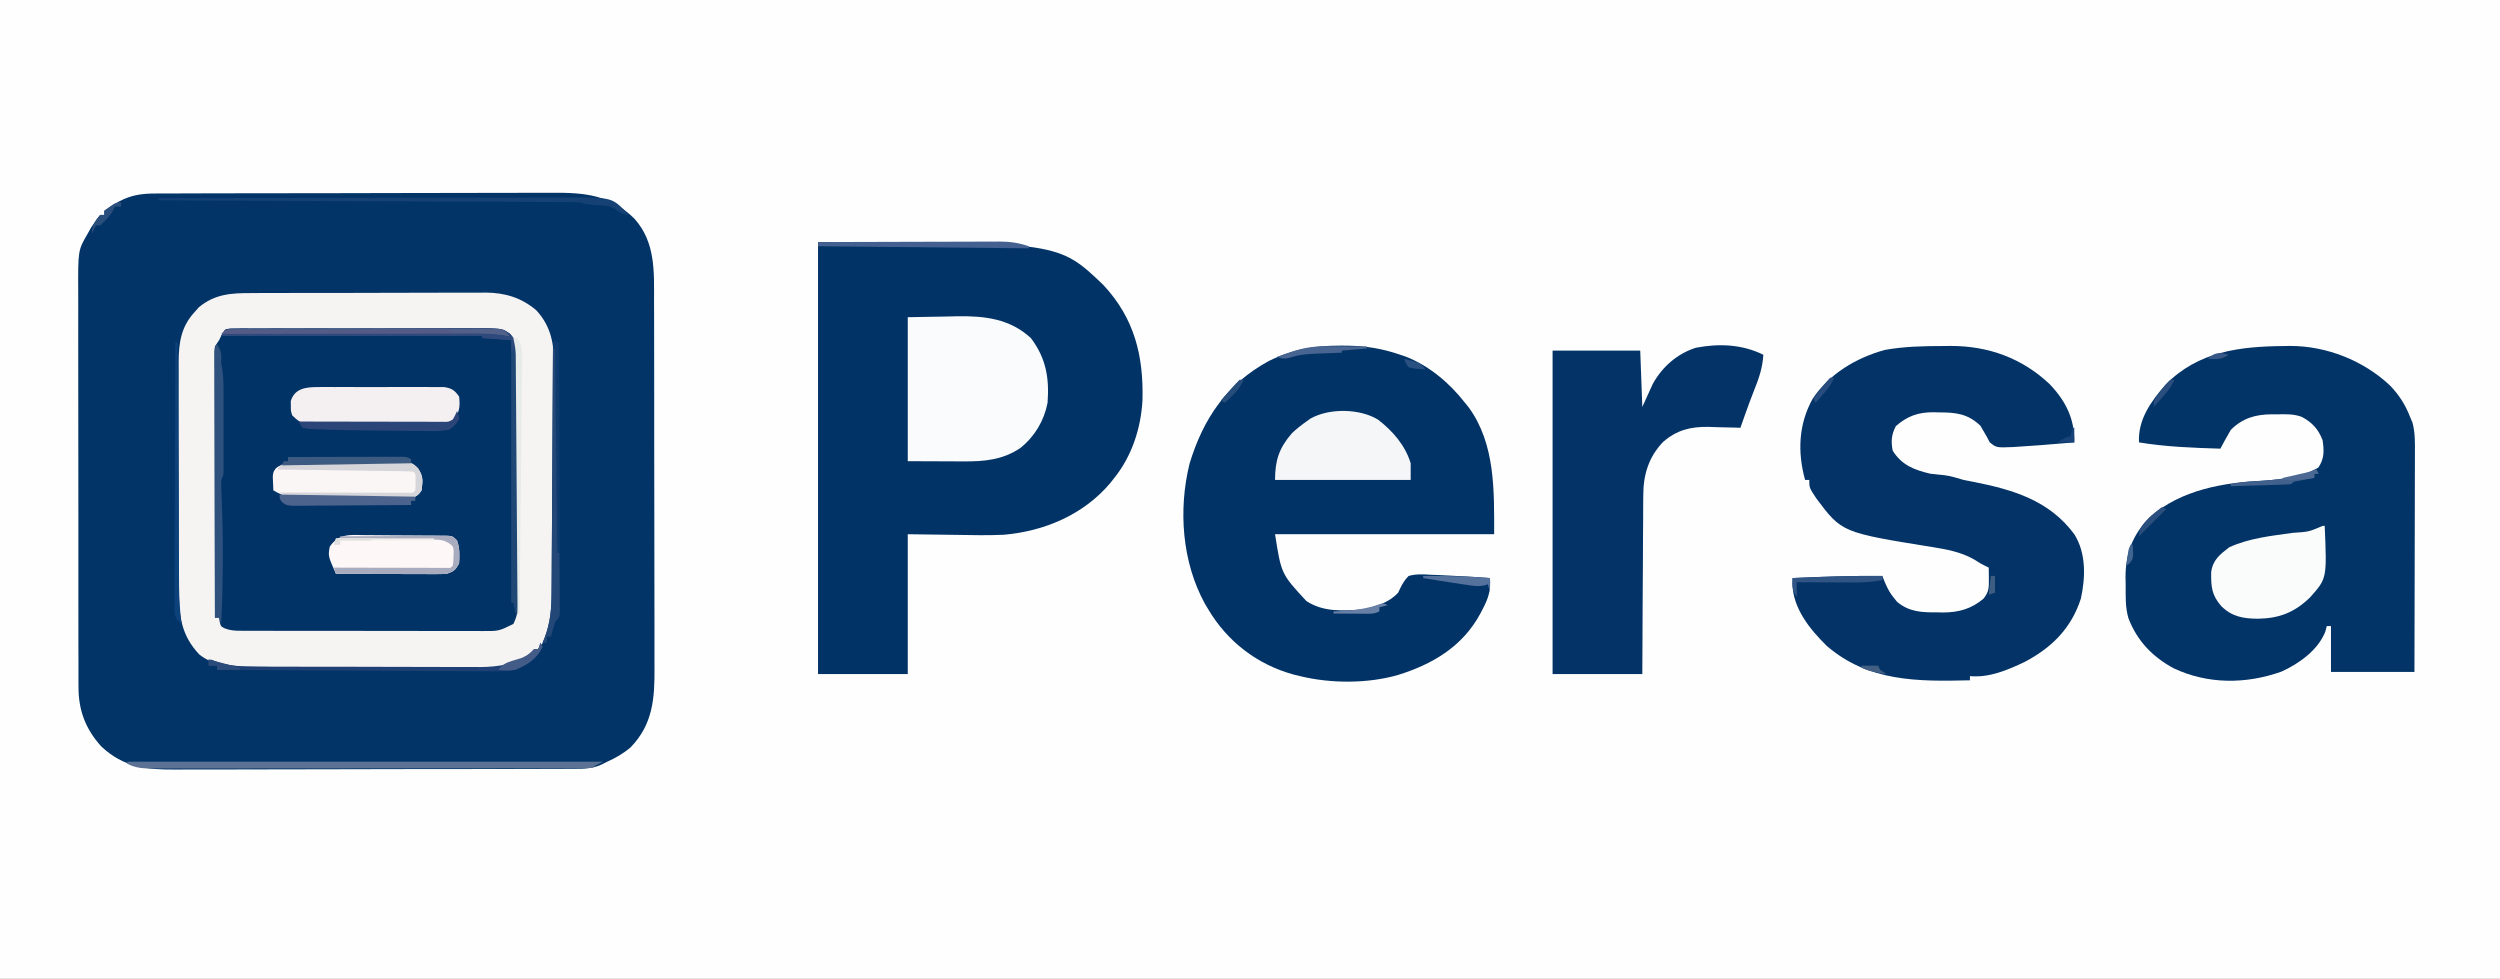 <?xml version="1.0" encoding="UTF-8"?>
<svg version="1.1" xmlns="http://www.w3.org/2000/svg" width="1198" height="469">
<rect width="100%" height="100%" fill="#808080" stroke="none"/>
<path d="M0 0 C395.34 0 790.68 0 1198 0 C1198 154.77 1198 309.54 1198 469 C802.66 469 407.32 469 0 469 C0 314.23 0 159.46 0 0 Z " fill="#FEFEFE" transform="translate(0,0)"/>
<path d="M0 0 C1.323 -0.008 1.323 -0.008 2.673 -0.016 C5.623 -0.031 8.573 -0.032 11.523 -0.032 C13.64 -0.04 15.758 -0.048 17.876 -0.057 C23.626 -0.079 29.376 -0.088 35.127 -0.093 C38.723 -0.097 42.318 -0.103 45.914 -0.11 C58.469 -0.135 71.024 -0.148 83.579 -0.151 C95.264 -0.155 106.95 -0.185 118.635 -0.227 C128.68 -0.262 138.724 -0.277 148.769 -0.278 C154.762 -0.278 160.756 -0.287 166.749 -0.316 C172.392 -0.342 178.035 -0.344 183.678 -0.328 C185.742 -0.326 187.805 -0.333 189.868 -0.349 C205.3 -0.461 217.528 0.65 229.104 12.02 C239.328 23.408 238.572 37.473 238.548 51.848 C238.555 53.936 238.564 56.025 238.573 58.114 C238.596 63.767 238.599 69.42 238.597 75.073 C238.597 79.802 238.605 84.531 238.613 89.259 C238.633 100.421 238.636 111.583 238.629 122.745 C238.622 134.238 238.645 145.73 238.682 157.223 C238.713 167.11 238.724 176.997 238.72 186.885 C238.718 192.781 238.724 198.677 238.748 204.573 C238.77 210.121 238.768 215.669 238.748 221.217 C238.745 223.245 238.75 225.273 238.764 227.301 C238.86 241.863 238.047 254.36 227.304 265.407 C223.871 268.352 220.236 270.42 216.128 272.274 C215.11 272.783 214.093 273.292 213.044 273.816 C208.72 275.653 204.737 275.702 200.091 275.675 C199.203 275.682 198.315 275.689 197.401 275.696 C194.438 275.715 191.475 275.712 188.512 275.71 C186.383 275.719 184.253 275.729 182.124 275.74 C176.347 275.767 170.57 275.774 164.793 275.776 C161.18 275.778 157.568 275.784 153.955 275.792 C141.343 275.82 128.731 275.832 116.119 275.83 C104.378 275.828 92.638 275.86 80.897 275.907 C70.805 275.947 60.713 275.963 50.621 275.961 C44.599 275.96 38.577 275.968 32.555 276 C26.887 276.029 21.22 276.029 15.553 276.008 C13.479 276.005 11.405 276.012 9.332 276.03 C-4.722 276.145 -15.586 275.041 -26.349 264.962 C-34.01 256.476 -37.344 247.404 -37.26 236.059 C-37.265 235.176 -37.271 234.294 -37.276 233.384 C-37.29 230.45 -37.283 227.517 -37.276 224.583 C-37.282 222.47 -37.289 220.357 -37.297 218.244 C-37.315 212.52 -37.314 206.797 -37.308 201.074 C-37.305 196.29 -37.311 191.507 -37.317 186.723 C-37.331 175.435 -37.33 164.147 -37.318 152.859 C-37.307 141.226 -37.321 129.594 -37.348 117.961 C-37.37 107.961 -37.376 97.96 -37.371 87.96 C-37.367 81.993 -37.37 76.026 -37.387 70.059 C-37.402 64.447 -37.398 58.835 -37.38 53.223 C-37.376 51.168 -37.379 49.113 -37.389 47.058 C-37.483 27.179 -37.483 27.179 -32.872 19.274 C-32.064 17.816 -32.064 17.816 -31.239 16.329 C-30.501 15.25 -30.501 15.25 -29.747 14.149 C-29.25 13.404 -28.752 12.659 -28.239 11.891 C-27.563 11.091 -27.563 11.091 -26.872 10.274 C-26.212 10.274 -25.552 10.274 -24.872 10.274 C-24.872 9.614 -24.872 8.954 -24.872 8.274 C-22.896 6.837 -22.896 6.837 -20.247 5.274 C-19.389 4.759 -18.53 4.243 -17.646 3.712 C-11.666 0.612 -6.603 -0.019 0 0 Z " fill="#023467" transform="translate(74.872,92.726)"/>
<path d="M0 0 C1.309 -0.01 2.617 -0.02 3.965 -0.031 C7.532 -0.058 11.098 -0.059 14.664 -0.054 C17.653 -0.052 20.642 -0.062 23.632 -0.071 C30.691 -0.093 37.75 -0.094 44.81 -0.082 C52.064 -0.07 59.318 -0.095 66.573 -0.137 C72.826 -0.173 79.079 -0.184 85.333 -0.178 C89.057 -0.174 92.78 -0.179 96.504 -0.207 C100.663 -0.237 104.821 -0.218 108.98 -0.195 C110.195 -0.211 111.409 -0.226 112.661 -0.242 C121.792 -0.13 129.519 2.202 136.613 8.173 C144.109 16.232 145.272 25.01 145.186 35.653 C145.194 37.582 145.194 37.582 145.202 39.549 C145.216 43.051 145.205 46.553 145.189 50.055 C145.175 53.733 145.181 57.412 145.185 61.09 C145.188 67.264 145.174 73.438 145.151 79.613 C145.124 86.735 145.123 93.858 145.134 100.98 C145.145 107.854 145.139 114.727 145.125 121.601 C145.119 124.516 145.119 127.432 145.124 130.348 C145.129 134.423 145.11 138.499 145.088 142.575 C145.095 144.376 145.095 144.376 145.102 146.214 C145.044 152.737 144.424 157.613 141.684 163.549 C140.88 165.344 140.88 165.344 140.059 167.174 C136.227 173.557 129.208 176.677 122.379 178.902 C117.271 180.129 112.131 179.974 106.904 179.953 C105.652 179.96 104.4 179.967 103.111 179.974 C99.701 179.989 96.293 179.991 92.883 179.985 C90.026 179.982 87.168 179.988 84.311 179.994 C77.563 180.008 70.815 180.007 64.068 179.995 C57.132 179.984 50.197 179.998 43.262 180.025 C37.284 180.047 31.306 180.054 25.328 180.048 C21.768 180.044 18.208 180.047 14.648 180.064 C10.673 180.082 6.699 180.068 2.724 180.051 C0.981 180.066 0.981 180.066 -0.797 180.08 C-9.353 180.004 -17.69 178.577 -24.691 173.299 C-33.653 163.91 -34.617 154.301 -34.59 141.759 C-34.595 140.494 -34.601 139.23 -34.606 137.927 C-34.619 134.479 -34.62 131.03 -34.617 127.582 C-34.616 124.694 -34.621 121.807 -34.626 118.919 C-34.637 112.103 -34.637 105.287 -34.631 98.471 C-34.625 91.458 -34.638 84.445 -34.659 77.432 C-34.677 71.393 -34.683 65.353 -34.679 59.314 C-34.677 55.715 -34.68 52.116 -34.694 48.517 C-34.709 44.501 -34.7 40.485 -34.688 36.469 C-34.696 35.289 -34.703 34.109 -34.711 32.894 C-34.653 23.758 -33.529 16.177 -27.191 9.237 C-26.487 8.436 -25.783 7.636 -25.058 6.811 C-17.368 0.469 -9.693 -0.039 0 0 Z " fill="#023366" transform="translate(120.316,140.451)"/>
<path d="M0 0 C115.246 0 115.246 0 136.754 20.59 C151.633 36.556 156.043 54.532 155.477 75.828 C154.728 89.217 150.425 102.468 142 113 C141.309 113.869 140.618 114.738 139.906 115.633 C127.163 130.665 108.404 138.601 88.927 140.262 C81.364 140.601 73.817 140.457 66.25 140.312 C58.578 140.209 50.905 140.106 43 140 C43 162.11 43 184.22 43 207 C28.81 207 14.62 207 0 207 C0 138.69 0 70.38 0 0 Z " fill="#013366" transform="translate(392,116)"/>
<path d="M0 0 C0.863 -0.013 1.726 -0.026 2.615 -0.04 C20.132 -0.062 37.81 6.935 50.562 18.938 C54.997 23.56 57.943 28.229 60.25 34.188 C60.767 35.397 60.767 35.397 61.294 36.631 C62.635 41.621 62.512 46.372 62.477 51.517 C62.477 52.649 62.478 53.782 62.478 54.948 C62.477 58.682 62.461 62.415 62.445 66.148 C62.442 68.741 62.439 71.333 62.437 73.925 C62.43 80.045 62.414 86.164 62.394 92.284 C62.372 99.254 62.361 106.224 62.351 113.193 C62.33 127.525 62.293 141.856 62.25 156.188 C49.05 156.188 35.85 156.188 22.25 156.188 C22.25 148.928 22.25 141.667 22.25 134.188 C21.59 134.188 20.93 134.188 20.25 134.188 C20.021 135.064 19.791 135.941 19.555 136.844 C16.11 145.671 6.887 152.276 -1.52 156.039 C-18.477 162.068 -36.711 162.159 -53.125 154.438 C-63.28 148.922 -70.636 141.346 -74.819 130.386 C-76.353 125.114 -76.119 119.894 -76.125 114.438 C-76.149 113.308 -76.174 112.179 -76.199 111.016 C-76.239 99.423 -72.851 90.545 -64.75 82.188 C-49.588 68.748 -29.064 65.38 -9.426 64.457 C-0.702 63.817 8.653 62.716 16.25 58.188 C19.109 53.898 18.966 50.22 18.25 45.188 C16.235 39.906 13.354 36.699 8.33 33.981 C4.384 32.475 0.422 32.653 -3.75 32.75 C-4.614 32.743 -5.477 32.736 -6.367 32.729 C-14.024 32.804 -20.184 34.621 -25.75 40.188 C-26.67 41.715 -27.551 43.267 -28.398 44.836 C-28.841 45.65 -29.284 46.464 -29.74 47.302 C-30.073 47.924 -30.407 48.547 -30.75 49.188 C-43.853 48.787 -56.8 48.325 -69.75 46.188 C-70.282 35.215 -64.106 26.738 -57.168 18.66 C-41.334 2.468 -21.431 0.202 0 0 Z " fill="#033467" transform="translate(1094.75,165.812)"/>
<path d="M0 0 C1.094 0.002 2.189 0.003 3.316 0.005 C12.387 0.141 20.298 1.398 28.875 4.375 C29.704 4.652 30.533 4.929 31.387 5.215 C42.727 9.633 52.493 17.875 59.875 27.375 C60.5 28.147 61.125 28.919 61.77 29.715 C74.492 47.26 73.875 69.778 73.875 90.375 C39.225 90.375 4.575 90.375 -31.125 90.375 C-28.14 109.408 -28.14 109.408 -16.125 122.375 C-8.086 127.734 1.528 127.156 10.875 126.375 C17.165 125.085 23.435 123.218 27.875 118.375 C28.177 117.732 28.479 117.088 28.79 116.425 C29.941 114.036 31.012 112.272 32.875 110.375 C36.503 109.323 39.944 109.574 43.688 109.812 C44.704 109.846 45.721 109.88 46.768 109.914 C49.807 110.025 52.839 110.193 55.875 110.375 C57.565 110.46 59.255 110.545 60.945 110.629 C64.593 110.825 68.234 111.079 71.875 111.375 C72.311 117.364 71.086 121.085 68.375 126.25 C68.01 126.953 67.644 127.657 67.268 128.381 C58.826 144.109 44.427 152.674 27.748 157.836 C13.219 162.015 -4.461 161.974 -19.125 158.375 C-20.178 158.118 -21.231 157.862 -22.316 157.598 C-39.614 152.839 -53.987 141.825 -63.125 126.375 C-63.646 125.509 -64.167 124.642 -64.703 123.75 C-75.735 103.693 -77.52 78.651 -72.098 56.582 C-65.471 34.731 -54.18 18.334 -34.125 7.375 C-22.951 1.822 -12.409 -0.019 0 0 Z " fill="#023366" transform="translate(642.125,165.625)"/>
<path d="M0 0 C1.822 -0.018 1.822 -0.018 3.682 -0.037 C21.751 -0.066 38.004 5.817 51.215 18.348 C58.927 26.491 63.153 34.967 62.938 46.188 C58.855 46.529 54.771 46.859 50.688 47.188 C49.548 47.283 48.408 47.378 47.234 47.477 C43.803 47.749 40.373 47.98 36.938 48.188 C35.816 48.263 34.694 48.339 33.539 48.417 C25.616 48.737 25.616 48.737 22.41 46.141 C21.945 45.249 21.479 44.357 21 43.438 C20.468 42.525 19.935 41.612 19.387 40.672 C18.908 39.852 18.43 39.032 17.938 38.188 C11.857 32.397 6.191 31.824 -1.875 31.812 C-2.739 31.788 -3.604 31.764 -4.494 31.738 C-11.815 31.705 -17.038 33.541 -22.562 38.375 C-24.696 42.376 -24.962 45.752 -24.062 50.188 C-19.705 57.109 -13.771 59.358 -6.062 61.188 C-3.793 61.47 -1.522 61.691 0.754 61.91 C3.923 62.313 6.88 63.276 9.938 64.188 C11.435 64.492 12.935 64.783 14.438 65.062 C33.518 68.803 50.951 73.959 62.938 90.188 C68.678 99.282 68.331 110.851 66.09 121.043 C61.522 135.241 52.172 144.524 39.188 151.375 C30.992 155.279 22.162 159.046 12.938 158.188 C12.938 158.847 12.938 159.507 12.938 160.188 C-11.923 160.823 -35.785 160.912 -55.688 143.688 C-63.709 135.855 -71.939 125.662 -72.109 113.973 C-72.094 113.054 -72.078 112.134 -72.062 111.188 C-57.721 110.532 -43.42 110.022 -29.062 110.188 C-28.624 111.265 -28.186 112.343 -27.734 113.453 C-26.532 116.249 -25.294 118.6 -23.312 120.938 C-22.864 121.489 -22.415 122.041 -21.953 122.609 C-16.096 127.498 -9.996 127.682 -2.688 127.625 C-1.793 127.645 -0.898 127.665 0.023 127.686 C7.502 127.68 13.674 125.962 19.438 121.062 C22.062 117.782 22.048 115.707 22 111.562 C21.991 110.56 21.982 109.557 21.973 108.523 C21.961 107.753 21.949 106.982 21.938 106.188 C21.341 105.897 20.744 105.607 20.129 105.309 C17.938 104.188 17.938 104.188 14.875 102.25 C8.685 98.707 1.666 97.41 -5.312 96.312 C-48.441 89.349 -48.441 89.349 -60.645 73.078 C-64.062 67.918 -64.062 67.918 -64.062 64.188 C-64.722 64.188 -65.382 64.188 -66.062 64.188 C-69.749 50.826 -69.244 37.477 -62.402 25.211 C-54.407 13.292 -41.608 5.668 -27.875 1.875 C-18.607 0.204 -9.402 0.005 0 0 Z " fill="#043467" transform="translate(931.062,165.812)"/>
<path d="M0 0 C1.309 -0.01 2.617 -0.02 3.965 -0.031 C7.532 -0.058 11.098 -0.059 14.664 -0.054 C17.653 -0.052 20.642 -0.062 23.632 -0.071 C30.691 -0.093 37.75 -0.094 44.81 -0.082 C52.064 -0.07 59.318 -0.095 66.573 -0.137 C72.826 -0.173 79.079 -0.184 85.333 -0.178 C89.057 -0.174 92.78 -0.179 96.504 -0.207 C100.663 -0.237 104.821 -0.218 108.98 -0.195 C110.195 -0.211 111.409 -0.226 112.661 -0.242 C121.792 -0.13 129.519 2.202 136.613 8.173 C144.109 16.232 145.272 25.01 145.186 35.653 C145.194 37.582 145.194 37.582 145.202 39.549 C145.216 43.051 145.205 46.553 145.189 50.055 C145.175 53.733 145.181 57.412 145.185 61.09 C145.188 67.264 145.174 73.438 145.151 79.613 C145.124 86.735 145.123 93.858 145.134 100.98 C145.145 107.854 145.139 114.727 145.125 121.601 C145.119 124.516 145.119 127.432 145.124 130.348 C145.129 134.423 145.11 138.499 145.088 142.575 C145.095 144.376 145.095 144.376 145.102 146.214 C145.044 152.737 144.424 157.613 141.684 163.549 C140.88 165.344 140.88 165.344 140.059 167.174 C136.227 173.557 129.208 176.677 122.379 178.902 C117.271 180.129 112.131 179.974 106.904 179.953 C105.652 179.96 104.4 179.967 103.111 179.974 C99.701 179.989 96.293 179.991 92.883 179.985 C90.026 179.982 87.168 179.988 84.311 179.994 C77.563 180.008 70.815 180.007 64.068 179.995 C57.132 179.984 50.197 179.998 43.262 180.025 C37.284 180.047 31.306 180.054 25.328 180.048 C21.768 180.044 18.208 180.047 14.648 180.064 C10.673 180.082 6.699 180.068 2.724 180.051 C0.981 180.066 0.981 180.066 -0.797 180.08 C-9.353 180.004 -17.69 178.577 -24.691 173.299 C-33.653 163.91 -34.617 154.301 -34.59 141.759 C-34.595 140.494 -34.601 139.23 -34.606 137.927 C-34.619 134.479 -34.62 131.03 -34.617 127.582 C-34.616 124.694 -34.621 121.807 -34.626 118.919 C-34.637 112.103 -34.637 105.287 -34.631 98.471 C-34.625 91.458 -34.638 84.445 -34.659 77.432 C-34.677 71.393 -34.683 65.353 -34.679 59.314 C-34.677 55.715 -34.68 52.116 -34.694 48.517 C-34.709 44.501 -34.7 40.485 -34.688 36.469 C-34.696 35.289 -34.703 34.109 -34.711 32.894 C-34.653 23.758 -33.529 16.177 -27.191 9.237 C-26.487 8.436 -25.783 7.636 -25.058 6.811 C-17.368 0.469 -9.693 -0.039 0 0 Z M-14.027 19.901 C-14.452 20.775 -14.877 21.649 -15.316 22.549 C-15.976 23.539 -16.636 24.529 -17.316 25.549 C-17.612 28.027 -17.612 28.027 -17.556 30.845 C-17.559 31.943 -17.562 33.041 -17.565 34.173 C-17.557 35.377 -17.55 36.582 -17.543 37.823 C-17.543 39.092 -17.543 40.36 -17.544 41.667 C-17.544 45.146 -17.532 48.625 -17.518 52.104 C-17.506 55.74 -17.505 59.375 -17.502 63.011 C-17.496 69.896 -17.48 76.78 -17.46 83.665 C-17.437 91.503 -17.426 99.341 -17.416 107.179 C-17.395 123.302 -17.36 139.426 -17.316 155.549 C-16.656 155.549 -15.996 155.549 -15.316 155.549 C-15.192 156.477 -15.192 156.477 -15.066 157.424 C-14.517 159.665 -14.517 159.665 -12.605 160.666 C-9.903 161.709 -7.835 161.804 -4.94 161.81 C-3.849 161.817 -2.758 161.824 -1.635 161.831 C-0.443 161.829 0.749 161.827 1.977 161.824 C3.236 161.829 4.495 161.834 5.792 161.839 C9.242 161.853 12.693 161.853 16.143 161.851 C19.026 161.85 21.908 161.855 24.791 161.86 C31.593 161.871 38.396 161.871 45.198 161.865 C52.21 161.859 59.222 161.871 66.234 161.893 C72.259 161.91 78.283 161.916 84.308 161.913 C87.904 161.911 91.501 161.914 95.097 161.928 C99.109 161.943 103.121 161.933 107.133 161.922 C108.321 161.929 109.509 161.937 110.732 161.945 C118.689 161.995 118.689 161.995 125.684 158.549 C127.452 154.992 127.935 152.107 127.938 148.16 C127.944 147.092 127.95 146.024 127.955 144.923 C127.951 143.761 127.947 142.6 127.943 141.403 C127.947 140.171 127.95 138.94 127.954 137.671 C127.961 134.301 127.959 130.932 127.953 127.562 C127.948 124.032 127.953 120.501 127.956 116.971 C127.959 111.043 127.955 105.115 127.945 99.187 C127.934 92.338 127.938 85.489 127.949 78.64 C127.958 72.755 127.959 66.869 127.954 60.984 C127.951 57.471 127.95 53.958 127.957 50.445 C127.964 46.529 127.954 42.612 127.943 38.696 C127.949 36.953 127.949 36.953 127.955 35.175 C127.947 33.573 127.947 33.573 127.938 31.938 C127.938 31.013 127.937 30.087 127.936 29.134 C127.549 25.161 126.343 22.37 123.855 19.27 C118.762 16.506 113.658 16.985 107.955 17.016 C106.662 17.007 105.369 16.999 104.037 16.99 C100.498 16.967 96.959 16.97 93.42 16.979 C90.465 16.984 87.51 16.977 84.555 16.97 C77.586 16.953 70.617 16.956 63.648 16.973 C56.456 16.99 49.264 16.974 42.072 16.942 C35.896 16.915 29.721 16.908 23.545 16.916 C19.856 16.921 16.168 16.919 12.48 16.898 C8.371 16.877 4.263 16.895 0.155 16.918 C-1.07 16.907 -2.295 16.895 -3.558 16.883 C-4.674 16.895 -5.79 16.908 -6.939 16.921 C-7.911 16.922 -8.882 16.922 -9.883 16.923 C-12.539 17.332 -12.539 17.332 -14.027 19.901 Z " fill="#F6F3F3" transform="translate(120.316,140.451)"/>
<path d="M0 0 C-0.375 6.373 -2.215 11.552 -4.59 17.457 C-6.085 21.215 -7.465 25 -8.812 28.812 C-9.231 29.995 -9.65 31.177 -10.082 32.395 C-10.385 33.254 -10.688 34.114 -11 35 C-11.705 34.974 -12.41 34.948 -13.136 34.921 C-16.382 34.816 -19.628 34.751 -22.875 34.688 C-23.984 34.646 -25.092 34.604 -26.234 34.561 C-34.836 34.434 -41.409 36.034 -48.019 41.744 C-55.119 49.178 -57.605 57.776 -57.546 67.856 C-57.556 68.784 -57.567 69.712 -57.577 70.668 C-57.606 73.698 -57.608 76.728 -57.609 79.758 C-57.624 81.873 -57.641 83.989 -57.659 86.105 C-57.703 91.645 -57.723 97.185 -57.738 102.725 C-57.761 109.387 -57.814 116.05 -57.861 122.712 C-57.93 132.808 -57.961 142.904 -58 153 C-72.19 153 -86.38 153 -101 153 C-101 101.85 -101 50.7 -101 -2 C-87.14 -2 -73.28 -2 -59 -2 C-58.67 6.91 -58.34 15.82 -58 25 C-55.525 19.555 -55.525 19.555 -53 14 C-48.497 5.798 -41.239 -0.554 -32.285 -3.375 C-21.228 -5.479 -10.199 -5.032 0 0 Z " fill="#043467" transform="translate(845,170)"/>
<path d="M0 0 C5.961 -0.103 11.921 -0.206 18.062 -0.312 C20.833 -0.381 20.833 -0.381 23.66 -0.45 C36.894 -0.642 48.867 0.703 59 10 C66.287 19.684 67.868 29.066 67 41 C65.363 49.595 60.788 57.239 53.949 62.684 C45.425 68.44 36.574 69.169 26.562 69.098 C25.883 69.097 25.203 69.096 24.502 69.095 C22.001 69.089 19.501 69.075 17 69.062 C11.39 69.042 5.78 69.021 0 69 C0 46.23 0 23.46 0 0 Z " fill="#FAFBFC" transform="translate(435,152)"/>
<path d="M0 0 C0.33 0 0.66 0 1 0 C2.075 25.208 2.075 25.208 -5.984 34.219 C-13.416 41.492 -20.768 44.345 -31.125 44.5 C-38.141 44.411 -43.468 43.496 -48.547 38.469 C-53.213 33.122 -53.46 29.22 -53.414 22.277 C-52.658 16.291 -49.279 13.773 -44.75 10.25 C-35.074 5.852 -24.742 4.811 -14.318 3.336 C-6.66 2.856 -6.66 2.856 0 0 Z " fill="#FAFBFB" transform="translate(1113,252)"/>
<path d="M0 0 C7.017 5.385 13.088 12.339 15.688 20.938 C15.688 23.578 15.688 26.218 15.688 28.938 C-5.763 28.938 -27.212 28.938 -49.312 28.938 C-49.312 19.586 -47.371 13.619 -41.227 6.531 C-39.022 4.459 -36.788 2.674 -34.312 0.938 C-33.367 0.257 -33.367 0.257 -32.402 -0.438 C-23.409 -5.587 -8.728 -5.316 0 0 Z " fill="#F5F6F8" transform="translate(660.312,201.062)"/>
<path d="M0 0 C0.687 -0.007 1.374 -0.014 2.081 -0.021 C4.34 -0.039 6.598 -0.027 8.857 -0.014 C10.432 -0.016 12.007 -0.02 13.583 -0.025 C16.879 -0.031 20.174 -0.023 23.47 -0.004 C27.693 0.019 31.914 0.006 36.137 -0.018 C39.388 -0.033 42.638 -0.028 45.889 -0.018 C47.445 -0.015 49.002 -0.018 50.559 -0.028 C52.735 -0.038 54.91 -0.022 57.086 0 C58.323 0.003 59.561 0.006 60.835 0.01 C64.569 0.613 65.767 1.494 67.978 4.518 C68.612 9.494 68.032 12.524 64.978 16.518 C62.105 17.954 59.616 17.669 56.405 17.695 C55.73 17.701 55.055 17.708 54.359 17.714 C52.122 17.734 49.884 17.746 47.646 17.756 C46.5 17.762 46.5 17.762 45.33 17.768 C41.285 17.789 37.24 17.803 33.195 17.813 C29.018 17.824 24.842 17.858 20.666 17.898 C17.453 17.924 14.24 17.932 11.028 17.936 C9.488 17.941 7.949 17.953 6.41 17.971 C4.253 17.995 2.097 17.994 -0.06 17.988 C-1.9 17.996 -1.9 17.996 -3.776 18.005 C-7.635 17.425 -9.29 16.253 -12.022 13.518 C-12.686 11.299 -12.686 11.299 -12.647 9.018 C-12.66 8.265 -12.673 7.512 -12.686 6.736 C-10.879 0.698 -5.55 0.014 0 0 Z " fill="#F4EFF1" transform="translate(152.022,185.482)"/>
<path d="M0 0 C1.777 -0.024 1.777 -0.024 3.591 -0.049 C8.999 -0.093 14.408 -0.135 19.817 -0.157 C22.673 -0.171 25.528 -0.198 28.384 -0.239 C32.497 -0.298 36.61 -0.316 40.723 -0.331 C42 -0.353 43.278 -0.376 44.593 -0.399 C54.443 -0.376 54.443 -0.376 57.538 2.592 C60.148 6.601 59.838 8.489 59.231 13.193 C58.071 14.911 58.071 14.911 56.231 16.193 C53.557 16.574 53.557 16.574 50.294 16.581 C49.072 16.591 47.851 16.6 46.592 16.61 C45.257 16.604 43.922 16.598 42.586 16.591 C41.215 16.593 39.844 16.596 38.472 16.6 C35.596 16.604 32.721 16.598 29.845 16.584 C26.17 16.567 22.495 16.577 18.82 16.595 C15.986 16.606 13.152 16.602 10.319 16.594 C8.308 16.591 6.297 16.6 4.287 16.61 C3.056 16.6 1.824 16.591 0.556 16.581 C-0.523 16.579 -1.602 16.576 -2.714 16.574 C-6.242 16.134 -8.694 14.935 -11.769 13.193 C-11.85 11.756 -11.908 10.318 -11.957 8.88 C-11.991 8.08 -12.026 7.279 -12.062 6.455 C-11.769 4.193 -11.769 4.193 -10.445 2.462 C-7.145 -0.038 -3.986 0.049 0 0 Z " fill="#FBF6F6" transform="translate(142.769,221.807)"/>
<path d="M0 0 C1.187 0.002 2.374 0.005 3.596 0.007 C6.1 0.017 8.604 0.039 11.108 0.072 C14.953 0.121 18.797 0.133 22.643 0.139 C25.074 0.153 27.506 0.169 29.938 0.188 C31.093 0.193 32.248 0.198 33.438 0.204 C34.503 0.22 35.568 0.236 36.665 0.252 C37.605 0.263 38.544 0.273 39.513 0.284 C41.77 0.559 41.77 0.559 43.77 2.559 C45.104 6.163 45.041 9.761 44.77 13.559 C43.009 16.744 42.271 17.392 38.77 18.559 C37.036 18.646 35.299 18.676 33.564 18.672 C31.972 18.672 31.972 18.672 30.349 18.672 C29.205 18.667 28.061 18.662 26.883 18.656 C25.711 18.655 24.539 18.653 23.331 18.652 C19.581 18.646 15.832 18.634 12.082 18.621 C9.542 18.616 7.003 18.612 4.463 18.607 C-1.768 18.596 -7.999 18.58 -14.23 18.559 C-18.012 10.051 -18.012 10.051 -17.23 5.559 C-12.87 -0.969 -7.318 -0.124 0 0 Z " fill="#FDF8F7" transform="translate(175.23,256.441)"/>
<path d="M0 0 C2.306 -0.383 2.306 -0.383 5.249 -0.394 C6.362 -0.406 7.476 -0.417 8.623 -0.429 C9.85 -0.426 11.077 -0.423 12.341 -0.42 C13.629 -0.428 14.917 -0.437 16.243 -0.446 C19.783 -0.468 23.322 -0.471 26.862 -0.469 C29.816 -0.469 32.771 -0.477 35.726 -0.486 C42.699 -0.505 49.672 -0.508 56.645 -0.501 C63.835 -0.494 71.025 -0.517 78.215 -0.554 C84.389 -0.585 90.562 -0.596 96.735 -0.592 C100.422 -0.59 104.109 -0.596 107.796 -0.62 C111.911 -0.647 116.026 -0.633 120.142 -0.615 C121.361 -0.628 122.579 -0.642 123.835 -0.655 C133.046 -0.564 133.046 -0.564 136.741 2.288 C140.03 6.236 140.125 9.267 140.12 14.302 C140.122 15.914 140.122 15.914 140.124 17.557 C140.121 18.73 140.117 19.904 140.114 21.112 C140.114 22.352 140.114 23.591 140.114 24.868 C140.113 28.262 140.108 31.656 140.101 35.051 C140.095 38.599 140.095 42.148 140.093 45.697 C140.09 52.415 140.082 59.133 140.072 65.852 C140.061 73.501 140.055 81.15 140.05 88.8 C140.04 104.533 140.022 120.267 140 136 C139.67 136 139.34 136 139 136 C138.67 134.35 138.34 132.7 138 131 C137.67 131 137.34 131 137 131 C137 89.42 137 47.84 137 5 C130.07 4.505 130.07 4.505 123 4 C123 3.67 123 3.34 123 3 C81.75 3 40.5 3 -2 3 C-1.34 2.01 -0.68 1.02 0 0 Z " fill="#1E4776" transform="translate(108,158)"/>
<path d="M0 0 C75.24 0 150.48 0 228 0 C226.68 0.66 225.36 1.32 224 2 C223.67 2.33 223.34 2.66 223 3 C220.204 3.102 217.433 3.139 214.637 3.134 C213.75 3.136 212.862 3.138 211.948 3.141 C208.95 3.147 205.952 3.146 202.954 3.145 C200.814 3.148 198.675 3.152 196.535 3.155 C190.704 3.164 184.873 3.167 179.043 3.167 C174.182 3.168 169.321 3.172 164.46 3.175 C152.993 3.184 141.526 3.186 130.06 3.185 C118.219 3.185 106.378 3.195 94.538 3.211 C84.385 3.224 74.232 3.229 64.079 3.229 C58.01 3.229 51.94 3.231 45.871 3.242 C40.161 3.252 34.452 3.252 28.743 3.245 C26.645 3.243 24.548 3.246 22.45 3.252 C19.59 3.26 16.731 3.255 13.871 3.247 C12.621 3.255 12.621 3.255 11.346 3.263 C7.108 3.237 3.868 2.958 0 1 C0 0.67 0 0.34 0 0 Z " fill="#5B7295" transform="translate(61,365)"/>
<path d="M0 0 C2.352 3.527 2.081 4.864 2 9 C2.161 9.829 2.322 10.657 2.488 11.511 C3.199 16.354 3.143 21.127 3.133 26.016 C3.134 27.068 3.135 28.12 3.136 29.204 C3.136 31.42 3.135 33.635 3.13 35.851 C3.125 39.252 3.13 42.653 3.137 46.055 C3.136 48.208 3.135 50.362 3.133 52.516 C3.135 53.536 3.137 54.557 3.139 55.609 C3.136 56.55 3.133 57.492 3.129 58.462 C3.128 59.707 3.128 59.707 3.127 60.978 C3 63 3 63 2 65 C1.995 67.401 2.052 69.768 2.156 72.164 C2.211 73.68 2.265 75.196 2.319 76.712 C2.349 77.514 2.378 78.315 2.409 79.141 C3.079 97.479 2.84 115.673 2 134 C1.67 133.01 1.34 132.02 1 131 C0.34 131 -0.32 131 -1 131 C-1.023 114.067 -1.041 97.135 -1.052 80.202 C-1.057 72.341 -1.064 64.479 -1.075 56.617 C-1.085 49.768 -1.092 42.918 -1.094 36.068 C-1.095 32.439 -1.098 28.81 -1.106 25.181 C-1.114 21.136 -1.114 17.092 -1.114 13.047 C-1.117 11.835 -1.121 10.623 -1.124 9.374 C-1.123 8.279 -1.122 7.184 -1.12 6.056 C-1.121 5.098 -1.122 4.14 -1.123 3.153 C-1 1 -1 1 0 0 Z " fill="#2E517D" transform="translate(104,165)"/>
<path d="M0 0 C0.99 0.33 1.98 0.66 3 1 C3.047 18.176 3.082 35.352 3.104 52.528 C3.114 60.503 3.128 68.478 3.151 76.453 C3.171 83.402 3.184 90.35 3.188 97.299 C3.191 100.981 3.197 104.662 3.211 108.343 C3.228 112.447 3.228 116.551 3.227 120.656 C3.234 121.883 3.241 123.11 3.249 124.374 C3.246 125.488 3.243 126.601 3.241 127.748 C3.242 128.72 3.244 129.691 3.246 130.692 C3 133 3 133 1 135 C0.281 137.318 -0.391 139.651 -1 142 C-1.66 142 -2.32 142 -3 142 C-3 142.99 -3 143.98 -3 145 C-3.66 145 -4.32 145 -5 145 C-4.711 144.319 -4.423 143.639 -4.125 142.938 C-1.111 135.068 -0.696 128.415 -0.681 119.996 C-0.671 118.698 -0.661 117.4 -0.651 116.062 C-0.624 112.519 -0.608 108.977 -0.595 105.434 C-0.58 101.725 -0.553 98.016 -0.527 94.307 C-0.481 87.291 -0.444 80.276 -0.411 73.26 C-0.372 65.27 -0.323 57.279 -0.273 49.289 C-0.169 32.859 -0.08 16.43 0 0 Z " fill="#0D3B6F" transform="translate(265,163)"/>
<path d="M0 0 C2.306 -0.383 2.306 -0.383 5.249 -0.394 C6.362 -0.406 7.476 -0.417 8.623 -0.429 C9.85 -0.426 11.077 -0.423 12.341 -0.42 C13.629 -0.428 14.917 -0.437 16.243 -0.446 C19.783 -0.468 23.322 -0.471 26.862 -0.469 C29.816 -0.469 32.771 -0.477 35.726 -0.486 C42.699 -0.505 49.672 -0.508 56.645 -0.501 C63.835 -0.494 71.025 -0.517 78.215 -0.554 C84.389 -0.585 90.562 -0.596 96.735 -0.592 C100.422 -0.59 104.109 -0.596 107.796 -0.62 C111.911 -0.647 116.026 -0.633 120.142 -0.615 C121.361 -0.628 122.579 -0.642 123.835 -0.655 C133.04 -0.564 133.04 -0.564 136.804 2.538 C137.528 3.351 138.253 4.163 139 5 C138.67 6.65 138.34 8.3 138 10 C137.67 10 137.34 10 137 10 C137 8.35 137 6.7 137 5 C130.07 4.505 130.07 4.505 123 4 C123 3.67 123 3.34 123 3 C81.75 3 40.5 3 -2 3 C-1.34 2.01 -0.68 1.02 0 0 Z " fill="#2E497C" transform="translate(108,158)"/>
<path d="M0 0 C1.777 -0.024 1.777 -0.024 3.591 -0.049 C8.999 -0.093 14.408 -0.135 19.817 -0.157 C22.673 -0.171 25.528 -0.198 28.384 -0.239 C32.497 -0.298 36.61 -0.316 40.723 -0.331 C42 -0.353 43.278 -0.376 44.593 -0.399 C54.443 -0.376 54.443 -0.376 57.538 2.592 C60.148 6.601 59.838 8.489 59.231 13.193 C58.074 14.912 58.074 14.912 56.231 16.193 C53.537 16.567 53.537 16.567 50.247 16.565 C49.015 16.571 47.784 16.578 46.515 16.584 C45.17 16.575 43.826 16.566 42.481 16.556 C41.102 16.556 39.724 16.556 38.345 16.558 C35.457 16.558 32.569 16.547 29.68 16.529 C25.978 16.506 22.276 16.506 18.573 16.513 C15.727 16.516 12.88 16.509 10.034 16.499 C8.669 16.496 7.304 16.494 5.939 16.496 C4.031 16.496 2.123 16.482 0.215 16.468 C-0.87 16.463 -1.956 16.458 -3.075 16.454 C-5.769 16.193 -5.769 16.193 -8.769 14.193 C-7.969 14.195 -7.17 14.197 -6.346 14.2 C1.174 14.22 8.693 14.235 16.213 14.245 C20.079 14.25 23.945 14.257 27.812 14.268 C31.54 14.279 35.268 14.285 38.996 14.288 C40.422 14.29 41.847 14.293 43.273 14.299 C45.263 14.306 47.253 14.306 49.242 14.306 C50.945 14.31 50.945 14.31 52.681 14.313 C55.166 14.483 55.166 14.483 56.231 13.193 C56.391 11.32 56.391 11.32 56.356 9.193 C56.359 8.471 56.361 7.749 56.364 7.005 C56.428 5.172 56.428 5.172 55.231 4.193 C53.207 4.069 51.178 4.015 49.151 3.988 C47.849 3.968 46.548 3.948 45.207 3.927 C43.776 3.91 42.345 3.893 40.915 3.876 C39.459 3.856 38.003 3.835 36.547 3.813 C32.708 3.758 28.87 3.709 25.031 3.661 C21.116 3.61 17.202 3.555 13.288 3.5 C5.602 3.392 -2.083 3.29 -9.769 3.193 C-7.842 -0.66 -3.832 0.047 0 0 Z " fill="#D6D5DA" transform="translate(142.769,221.807)"/>
<path d="M0 0 C21.45 0.33 42.9 0.66 65 1 C65 1.66 65 2.32 65 3 C64.34 3 63.68 3 63 3 C63 3.66 63 4.32 63 5 C55.229 5.069 47.458 5.123 39.686 5.155 C36.078 5.171 32.469 5.192 28.861 5.226 C25.379 5.259 21.898 5.277 18.416 5.285 C16.44 5.293 14.464 5.316 12.488 5.34 C11.287 5.34 10.086 5.34 8.848 5.341 C7.26 5.351 7.26 5.351 5.639 5.361 C3 5 3 5 1.134 3.604 C0 2 0 2 0 0 Z " fill="#4B638D" transform="translate(134,237)"/>
<path d="M0 0 C27.06 -0.07 54.12 -0.123 81.181 -0.155 C93.746 -0.171 106.311 -0.192 118.876 -0.226 C129.83 -0.256 140.783 -0.276 151.737 -0.282 C157.535 -0.286 163.333 -0.295 169.131 -0.317 C174.593 -0.338 180.056 -0.344 185.518 -0.339 C187.518 -0.34 189.518 -0.346 191.517 -0.358 C216.801 -0.496 216.801 -0.496 223.188 5.688 C223.786 6.451 224.384 7.214 225 8 C222.538 7.56 221.165 7.141 219.238 5.496 C216.383 3.588 214.346 3.535 210.938 3.375 C207.653 3.204 205.13 3.043 202 2 C199.315 1.894 196.656 1.845 193.971 1.842 C192.729 1.834 192.729 1.834 191.463 1.827 C188.681 1.811 185.899 1.803 183.116 1.795 C181.126 1.785 179.135 1.775 177.145 1.765 C171.732 1.738 166.319 1.717 160.906 1.697 C155.253 1.675 149.599 1.647 143.946 1.621 C133.236 1.571 122.526 1.526 111.817 1.483 C99.626 1.433 87.435 1.378 75.244 1.323 C50.163 1.209 25.081 1.102 0 1 C0 0.67 0 0.34 0 0 Z " fill="#154174" transform="translate(76,95)"/>
<path d="M0 0 C0.812 1.688 0.812 1.688 1 4 C-0.651 6.457 -1.502 7.553 -4 9 C-7.914 9.715 -11.771 9.605 -15.738 9.523 C-17.469 9.516 -17.469 9.516 -19.234 9.509 C-22.927 9.488 -26.619 9.431 -30.312 9.375 C-32.756 9.358 -35.199 9.344 -37.643 9.332 C-47.631 9.265 -57.627 9.13 -67.605 8.664 C-68.817 8.609 -70.029 8.555 -71.278 8.499 C-72.176 8.334 -73.075 8.17 -74 8 C-74.66 7.01 -75.32 6.02 -76 5 C-75.102 5.002 -74.205 5.004 -73.28 5.007 C-64.834 5.027 -56.387 5.042 -47.941 5.052 C-43.598 5.057 -39.255 5.064 -34.913 5.075 C-30.724 5.086 -26.535 5.092 -22.347 5.095 C-20.746 5.097 -19.146 5.1 -17.546 5.106 C-15.309 5.113 -13.073 5.114 -10.836 5.114 C-8.924 5.117 -8.924 5.117 -6.974 5.12 C-4.071 5.207 -4.071 5.207 -2 4 C-0.866 1.983 -0.866 1.983 0 0 Z " fill="#2B4579" transform="translate(219,197)"/>
<path d="M0 0 C0.33 0.66 0.66 1.32 1 2 C-1.831 7.863 -6.07 10.615 -12 13 C-16.772 13.797 -21.434 13.761 -26.262 13.681 C-27.673 13.679 -29.083 13.68 -30.493 13.684 C-34.293 13.686 -38.091 13.65 -41.89 13.608 C-45.871 13.571 -49.852 13.567 -53.833 13.56 C-61.359 13.542 -68.884 13.492 -76.41 13.432 C-84.983 13.365 -93.556 13.332 -102.13 13.302 C-119.753 13.239 -137.377 13.134 -155 13 C-155 12.34 -155 11.68 -155 11 C-156.32 11 -157.64 11 -159 11 C-158.67 10.01 -158.34 9.02 -158 8 C-156.778 8.486 -155.556 8.973 -154.297 9.474 C-148.291 11.462 -142.528 11.436 -136.251 11.42 C-135.003 11.428 -133.754 11.437 -132.468 11.446 C-129.067 11.465 -125.666 11.471 -122.265 11.469 C-119.412 11.469 -116.56 11.477 -113.708 11.486 C-106.969 11.505 -100.231 11.508 -93.493 11.501 C-86.574 11.494 -79.655 11.517 -72.736 11.554 C-66.767 11.585 -60.8 11.596 -54.831 11.592 C-51.279 11.59 -47.727 11.596 -44.175 11.62 C-40.205 11.647 -36.236 11.633 -32.267 11.615 C-31.112 11.628 -29.957 11.642 -28.767 11.655 C-20.503 11.571 -10.508 10.312 -4.259 4.334 C-3.843 3.894 -3.428 3.454 -3 3 C-2.34 3 -1.68 3 -1 3 C-0.67 2.01 -0.34 1.02 0 0 Z " fill="#1E4074" transform="translate(259,308)"/>
<path d="M0 0 C7.654 -0.051 15.308 -0.086 22.961 -0.11 C25.567 -0.12 28.172 -0.134 30.778 -0.151 C34.516 -0.175 38.254 -0.186 41.992 -0.195 C43.163 -0.206 44.334 -0.216 45.54 -0.227 C46.621 -0.227 47.702 -0.227 48.816 -0.227 C49.771 -0.231 50.726 -0.236 51.709 -0.241 C54 0 54 0 56 2 C57.335 5.604 57.271 9.202 57 13 C55.24 16.185 54.501 16.833 51 18 C49.267 18.088 47.53 18.118 45.794 18.114 C44.203 18.113 44.203 18.113 42.579 18.113 C41.436 18.108 40.292 18.103 39.113 18.098 C37.941 18.096 36.769 18.095 35.561 18.093 C31.812 18.088 28.062 18.075 24.312 18.062 C21.773 18.057 19.233 18.053 16.693 18.049 C10.462 18.038 4.231 18.021 -2 18 C-2.33 17.01 -2.66 16.02 -3 15 C-2.301 15.002 -1.601 15.004 -0.881 15.007 C5.697 15.027 12.275 15.042 18.853 15.052 C22.235 15.057 25.617 15.064 28.999 15.075 C32.883 15.088 36.768 15.093 40.652 15.098 C42.482 15.105 42.482 15.105 44.349 15.113 C45.47 15.113 46.591 15.113 47.746 15.114 C48.738 15.116 49.731 15.118 50.754 15.12 C52.97 15.252 52.97 15.252 54 14 C54.277 11.969 54.277 11.969 54.312 9.625 C54.35 8.834 54.387 8.042 54.426 7.227 C54.201 4.874 54.201 4.874 52.289 3.388 C49.61 1.764 48.068 1.607 44.956 1.568 C43.455 1.538 43.455 1.538 41.924 1.508 C40.85 1.501 39.777 1.495 38.672 1.488 C37.568 1.47 36.464 1.452 35.326 1.434 C31.801 1.38 28.276 1.346 24.75 1.312 C22.359 1.279 19.969 1.245 17.578 1.209 C11.719 1.124 5.86 1.056 0 1 C0 0.67 0 0.34 0 0 Z " fill="#A8ACBE" transform="translate(163,257)"/>
<path d="M0 0 C12.135 -0.046 24.27 -0.082 36.406 -0.104 C42.041 -0.114 47.676 -0.128 53.311 -0.151 C58.751 -0.173 64.191 -0.185 69.631 -0.19 C71.704 -0.193 73.778 -0.201 75.851 -0.211 C78.76 -0.226 81.668 -0.228 84.576 -0.227 C85.43 -0.234 86.284 -0.241 87.164 -0.249 C92.159 -0.232 96.262 0.396 101 2 C101 2.33 101 2.66 101 3 C67.67 2.67 34.34 2.34 0 2 C0 1.34 0 0.68 0 0 Z " fill="#436090" transform="translate(392,116)"/>
<path d="M0 0 C0.33 0 0.66 0 1 0 C1.33 32.34 1.66 64.68 2 98 C2.33 98 2.66 98 3 98 C3.049 102.378 3.086 106.756 3.11 111.135 C3.12 112.625 3.134 114.115 3.151 115.604 C3.175 117.744 3.186 119.884 3.195 122.023 C3.206 123.312 3.216 124.6 3.227 125.927 C3 129 3 129 1 131 C0.281 133.318 -0.391 135.651 -1 138 C-1.66 138 -2.32 138 -3 138 C-3 138.99 -3 139.98 -3 141 C-3.66 141 -4.32 141 -5 141 C-4.711 140.319 -4.423 139.639 -4.125 138.938 C-1.156 131.184 -0.696 124.655 -0.681 116.364 C-0.671 115.104 -0.661 113.845 -0.651 112.548 C-0.624 109.112 -0.608 105.677 -0.595 102.241 C-0.58 98.645 -0.553 95.048 -0.527 91.451 C-0.481 84.648 -0.444 77.845 -0.411 71.042 C-0.372 63.293 -0.323 55.544 -0.273 47.796 C-0.169 31.864 -0.08 15.932 0 0 Z " fill="#234776" transform="translate(265,167)"/>
<path d="M0 0 C7.397 -0.023 14.795 -0.041 22.192 -0.052 C25.627 -0.057 29.061 -0.064 32.496 -0.075 C36.443 -0.088 40.389 -0.093 44.336 -0.098 C45.572 -0.103 46.809 -0.108 48.083 -0.113 C49.224 -0.113 50.365 -0.113 51.541 -0.114 C53.053 -0.117 53.053 -0.117 54.596 -0.12 C57 0 57 0 59 1 C59 1.66 59 2.32 59 3 C28.31 3.495 28.31 3.495 -3 4 C-2.67 3.34 -2.34 2.68 -2 2 C-1.34 2 -0.68 2 0 2 C0 1.34 0 0.68 0 0 Z " fill="#3D5A80" transform="translate(138,219)"/>
<path d="M0 0 C1.117 -0.007 2.235 -0.014 3.386 -0.021 C5.234 -0.018 5.234 -0.018 7.119 -0.014 C8.412 -0.019 9.704 -0.024 11.036 -0.029 C14.588 -0.043 18.139 -0.043 21.691 -0.041 C24.653 -0.04 27.616 -0.045 30.578 -0.049 C37.565 -0.061 44.553 -0.061 51.54 -0.055 C58.754 -0.049 65.968 -0.061 73.182 -0.083 C79.371 -0.1 85.56 -0.106 91.748 -0.103 C95.447 -0.101 99.145 -0.104 102.843 -0.118 C106.967 -0.133 111.089 -0.123 115.213 -0.112 C116.442 -0.119 117.672 -0.127 118.939 -0.135 C120.059 -0.128 121.18 -0.121 122.334 -0.114 C123.309 -0.114 124.285 -0.114 125.29 -0.114 C128.113 0.319 128.992 1.053 130.73 3.261 C129.833 3.098 128.936 2.935 128.012 2.768 C122.442 1.979 116.847 2.13 111.233 2.147 C109.989 2.147 108.744 2.147 107.462 2.147 C104.065 2.147 100.669 2.152 97.273 2.159 C93.713 2.166 90.154 2.166 86.595 2.167 C79.859 2.17 73.123 2.179 66.387 2.189 C58.728 2.2 51.068 2.205 43.409 2.21 C28.299 2.22 13.189 2.237 -1.921 2.258 C-3.704 2.26 -5.487 2.261 -7.27 2.261 C-4.671 -0.337 -3.618 0.008 0 0 Z " fill="#545B86" transform="translate(113.27,157.739)"/>
<path d="M0 0 C0.33 0 0.66 0 1 0 C1.004 0.641 1.008 1.282 1.013 1.943 C1.116 17.568 1.225 33.193 1.339 48.819 C1.395 56.375 1.448 63.932 1.497 71.488 C1.54 78.077 1.587 84.666 1.637 91.255 C1.663 94.741 1.688 98.227 1.709 101.714 C1.732 105.613 1.763 109.513 1.795 113.412 C1.8 114.558 1.806 115.704 1.812 116.884 C1.868 123 2.204 128.935 3 135 C0.797 133.264 0.059 132.388 -0.369 129.569 C-0.366 128.599 -0.364 127.628 -0.361 126.628 C-0.365 125.513 -0.369 124.398 -0.373 123.25 C-0.362 122.026 -0.352 120.803 -0.341 119.542 C-0.341 118.254 -0.341 116.966 -0.342 115.639 C-0.343 112.107 -0.325 108.574 -0.304 105.041 C-0.285 101.35 -0.284 97.658 -0.28 93.966 C-0.271 86.975 -0.246 79.984 -0.216 72.993 C-0.183 65.035 -0.166 57.076 -0.151 49.117 C-0.12 32.745 -0.067 16.372 0 0 Z " fill="#0C417A" transform="translate(84,164)"/>
<path d="M0 0 C0.66 0 1.32 0 2 0 C3.919 3.238 4.239 5.599 4.203 9.34 C4.197 10.423 4.191 11.505 4.185 12.621 C4.169 13.803 4.152 14.986 4.135 16.204 C4.126 17.453 4.116 18.702 4.107 19.989 C4.079 23.41 4.042 26.831 4.001 30.252 C3.96 33.829 3.931 37.406 3.901 40.983 C3.842 47.754 3.772 54.526 3.699 61.297 C3.616 69.007 3.544 76.716 3.474 84.426 C3.329 100.284 3.169 116.142 3 132 C2.67 132 2.34 132 2 132 C1.996 131.35 1.992 130.7 1.987 130.031 C1.884 114.215 1.775 98.399 1.661 82.583 C1.605 74.934 1.552 67.286 1.503 59.637 C1.46 52.971 1.413 46.304 1.363 39.638 C1.337 36.108 1.312 32.578 1.291 29.049 C1.268 25.108 1.237 21.167 1.205 17.226 C1.2 16.056 1.194 14.887 1.188 13.682 C1.178 12.606 1.168 11.531 1.158 10.423 C1.152 9.491 1.145 8.559 1.139 7.599 C0.999 4.979 0.58 2.555 0 0 Z " fill="#E7EBE9" transform="translate(246,162)"/>
<path d="M0 0 C0 0.66 0 1.32 0 2 C-4.773 2.949 -9.395 3.132 -14.242 3.098 C-15.011 3.096 -15.779 3.095 -16.571 3.093 C-19.005 3.088 -21.44 3.075 -23.875 3.062 C-25.534 3.057 -27.193 3.053 -28.852 3.049 C-32.901 3.038 -36.951 3.021 -41 3 C-41 5.31 -41 7.62 -41 10 C-43.29 6.565 -43.178 5.015 -43 1 C-28.659 0.345 -14.357 -0.165 0 0 Z " fill="#305585" transform="translate(902,276)"/>
<path d="M0 0 C10.716 -0.128 21.313 0.204 32 1 C32 3.31 32 5.62 32 8 C31.67 6.68 31.34 5.36 31 4 C30.158 4.264 30.158 4.264 29.298 4.533 C26.711 5.059 24.832 4.872 22.227 4.477 C21.319 4.343 20.412 4.208 19.477 4.07 C18.536 3.923 17.595 3.776 16.625 3.625 C15.692 3.486 14.758 3.347 13.797 3.203 C9.191 2.512 4.592 1.783 0 1 C0 0.67 0 0.34 0 0 Z " fill="#54729C" transform="translate(682,276)"/>
<path d="M0 0 C0.579 0.211 1.157 0.421 1.753 0.638 C8.707 2.97 15.052 3.469 22.352 3.512 C24.062 3.539 24.062 3.539 25.806 3.566 C29.412 3.62 33.019 3.654 36.625 3.688 C39.085 3.721 41.544 3.755 44.004 3.791 C50.002 3.876 56.001 3.944 62 4 C62 4.33 62 4.66 62 5 C42.86 5 23.72 5 4 5 C4 4.34 4 3.68 4 3 C2.68 3 1.36 3 0 3 C0 2.01 0 1.02 0 0 Z " fill="#1E3F74" transform="translate(100,316)"/>
<path d="M0 0 C1.109 0.003 2.217 0.006 3.359 0.01 C4.501 0.018 5.644 0.027 6.82 0.035 C8.568 0.042 8.568 0.042 10.352 0.049 C13.216 0.061 16.081 0.077 18.945 0.098 C18.945 0.428 18.945 0.758 18.945 1.098 C13.005 1.593 13.005 1.593 6.945 2.098 C6.945 2.428 6.945 2.758 6.945 3.098 C6.376 3.117 5.807 3.137 5.22 3.158 C2.607 3.254 -0.005 3.363 -2.617 3.473 C-3.512 3.504 -4.408 3.535 -5.33 3.566 C-9.373 3.744 -13.086 3.969 -16.957 5.199 C-19.957 6.069 -21.211 6.235 -24.055 5.098 C-22.182 4.446 -20.306 3.802 -18.43 3.16 C-17.386 2.801 -16.341 2.441 -15.266 2.07 C-10.15 0.521 -5.335 -0.027 0 0 Z " fill="#486591" transform="translate(636.055,165.902)"/>
<path d="M0 0 C0.495 0.99 0.495 0.99 1 2 C0.34 2 -0.32 2 -1 2 C-1 2.66 -1 3.32 -1 4 C-1.71 4.133 -2.421 4.266 -3.152 4.402 C-4.071 4.579 -4.991 4.756 -5.938 4.938 C-6.854 5.112 -7.771 5.286 -8.715 5.465 C-10.953 5.777 -10.953 5.777 -12 7 C-14.144 7.159 -16.293 7.251 -18.441 7.316 C-20.399 7.379 -20.399 7.379 -22.396 7.443 C-23.785 7.483 -25.174 7.523 -26.562 7.562 C-27.955 7.606 -29.348 7.649 -30.74 7.693 C-34.16 7.8 -37.58 7.902 -41 8 C-41 7.67 -41 7.34 -41 7 C-37.043 6.091 -33.239 5.809 -29.188 5.625 C-19.408 5.02 -9.025 3.994 0 0 Z " fill="#41608B" transform="translate(1110,225)"/>
<path d="M0 0 C0.33 0.66 0.66 1.32 1 2 C-1.749 7.808 -6.253 10.486 -12 13 C-14.888 13.45 -17.066 13.326 -20 13 C-18.123 9.245 -12.887 8.655 -9.102 7.316 C-6.256 6.109 -5.01 5.224 -3 3 C-2.34 3 -1.68 3 -1 3 C-0.67 2.01 -0.34 1.02 0 0 Z " fill="#425B87" transform="translate(259,308)"/>
<path d="M0 0 C15.51 0 31.02 0 47 0 C47 0.33 47 0.66 47 1 C32.15 1 17.3 1 2 1 C2 1.66 2 2.32 2 3 C1.01 3 0.02 3 -1 3 C-0.67 2.01 -0.34 1.02 0 0 Z " fill="#F0EEEB" transform="translate(161,258)"/>
<path d="M0 0 C0 0.66 0 1.32 0 2 C-0.99 2 -1.98 2 -3 2 C-3.227 2.557 -3.454 3.114 -3.688 3.688 C-5.376 6.662 -7.467 8.72 -10 11 C-10.66 11 -11.32 11 -12 11 C-12.66 12.32 -13.32 13.64 -14 15 C-14 10.967 -12.391 9.165 -10 6 C-9.34 6 -8.68 6 -8 6 C-8 5.34 -8 4.68 -8 4 C-2.588 0 -2.588 0 0 0 Z " fill="#2B4F7D" transform="translate(58,97)"/>
<path d="M0 0 C-1.32 0.33 -2.64 0.66 -4 1 C-4 1.66 -4 2.32 -4 3 C-6.401 4.2 -7.894 4.115 -10.57 4.098 C-11.466 4.094 -12.362 4.091 -13.285 4.088 C-14.222 4.08 -15.159 4.071 -16.125 4.062 C-17.07 4.058 -18.015 4.053 -18.988 4.049 C-21.326 4.037 -23.663 4.021 -26 4 C-26 3.67 -26 3.34 -26 3 C-25.105 2.963 -24.211 2.925 -23.289 2.887 C-16.449 2.515 -10.351 1.855 -3.891 -0.477 C-2 -1 -2 -1 0 0 Z " fill="#687FA6" transform="translate(665,290)"/>
<path d="M0 0 C4.104 -0.087 8.208 -0.14 12.312 -0.188 C13.48 -0.213 14.647 -0.238 15.85 -0.264 C16.968 -0.273 18.086 -0.283 19.238 -0.293 C20.27 -0.309 21.302 -0.324 22.365 -0.341 C25 0 25 0 26.86 1.518 C27.236 2.007 27.612 2.496 28 3 C27.071 2.847 26.141 2.693 25.184 2.535 C20.164 1.818 15.124 1.649 10.062 1.438 C9.092 1.394 8.122 1.351 7.123 1.307 C4.749 1.201 2.374 1.099 0 1 C0 0.67 0 0.34 0 0 Z " fill="#526189" transform="translate(216,158)"/>
<path d="M0 0 C0.66 0.33 1.32 0.66 2 1 C-2.29 5.29 -6.58 9.58 -11 14 C-11 9.408 -8.093 7.187 -5 4 C-3.372 2.62 -1.72 1.264 0 0 Z " fill="#2A4E7D" transform="translate(1036,243)"/>
<path d="M0 0 C0.66 0 1.32 0 2 0 C0.592 3.215 -1.103 5.322 -3.625 7.75 C-4.572 8.67 -4.572 8.67 -5.539 9.609 C-6.021 10.068 -6.503 10.527 -7 11 C-7.66 10.67 -8.32 10.34 -9 10 C-7.876 8.708 -6.751 7.416 -5.625 6.125 C-4.999 5.406 -4.372 4.686 -3.727 3.945 C-2.526 2.592 -1.279 1.279 0 0 Z " fill="#264C7A" transform="translate(594,182)"/>
<path d="M0 0 C0.66 0 1.32 0 2 0 C0.484 3.478 -1.577 5.956 -4.125 8.75 C-5.212 9.949 -5.212 9.949 -6.32 11.172 C-6.875 11.775 -7.429 12.378 -8 13 C-8 9.04 -6.592 7.855 -4.125 4.812 C-3.406 3.911 -2.686 3.01 -1.945 2.082 C-1.303 1.395 -0.661 0.708 0 0 Z " fill="#2A4E7D" transform="translate(1040,182)"/>
<path d="M0 0 C4.95 1.32 9.9 2.64 15 4 C15 4.33 15 4.66 15 5 C11.37 5 7.74 5 4 5 C4 4.34 4 3.68 4 3 C2.68 3 1.36 3 0 3 C0 2.01 0 1.02 0 0 Z " fill="#2B4B7A" transform="translate(100,316)"/>
<path d="M0 0 C0.33 0.66 0.66 1.32 1 2 C0.34 2 -0.32 2 -1 2 C-1 2.66 -1 3.32 -1 4 C-6.081 4.847 -10.848 5.09 -16 5 C-16 4.67 -16 4.34 -16 4 C-15.096 3.795 -14.193 3.59 -13.262 3.379 C-12.082 3.109 -10.903 2.84 -9.688 2.562 C-8.516 2.296 -7.344 2.029 -6.137 1.754 C-2.998 1.047 -2.998 1.047 0 0 Z " fill="#4C6994" transform="translate(1110,225)"/>
<path d="M0 0 C0.66 0 1.32 0 2 0 C0.556 3.239 -1.258 5.62 -3.625 8.25 C-4.257 8.956 -4.888 9.663 -5.539 10.391 C-6.021 10.922 -6.503 11.453 -7 12 C-7.33 11.34 -7.66 10.68 -8 10 C-6.716 8.328 -5.422 6.662 -4.125 5 C-3.046 3.608 -3.046 3.608 -1.945 2.188 C-1.303 1.466 -0.661 0.744 0 0 Z " fill="#274C7D" transform="translate(877,181)"/>
<path d="M0 0 C5.61 0 11.22 0 17 0 C17 0.33 17 0.66 17 1 C12.05 1 7.1 1 2 1 C2 1.66 2 2.32 2 3 C1.01 3 0.02 3 -1 3 C-0.67 2.01 -0.34 1.02 0 0 Z " fill="#DEDFDE" transform="translate(161,258)"/>
<path d="M0 0 C7.571 1.857 7.571 1.857 10 5 C4.539 4.648 4.539 4.648 2 4 C0.5 1.938 0.5 1.938 0 0 Z " fill="#285182" transform="translate(673,172)"/>
<path d="M0 0 C2.64 0 5.28 0 8 0 C8.33 0.66 8.66 1.32 9 2 C9.99 2.66 10.98 3.32 12 4 C7.682 3.492 3.967 2.803 0 1 C0 0.67 0 0.34 0 0 Z " fill="#425E83" transform="translate(892,319)"/>
<path d="M0 0 C0.66 0 1.32 0 2 0 C2 2.64 2 5.28 2 8 C1.01 8.33 0.02 8.66 -1 9 C-0.67 6.03 -0.34 3.06 0 0 Z " fill="#3D5E82" transform="translate(954,276)"/>
<path d="M0 0 C0.33 0 0.66 0 1 0 C1 2.31 1 4.62 1 7 C-1.64 7 -4.28 7 -7 7 C-4 5 -4 5 -1 4 C-0.267 1.985 -0.267 1.985 0 0 Z " fill="#194279" transform="translate(993,205)"/>
<path d="M0 0 C-3.644 2.429 -5.712 2.162 -10 2 C-6.805 -1.195 -4.22 -1.357 0 0 Z " fill="#365786" transform="translate(1068,170)"/>
<path d="M0 0 C0.33 0 0.66 0 1 0 C1.369 6.523 1.369 6.523 -0.5 8.938 C-0.995 9.288 -1.49 9.639 -2 10 C-1.125 2.25 -1.125 2.25 0 0 Z " fill="#406490" transform="translate(1021,261)"/>
</svg>
